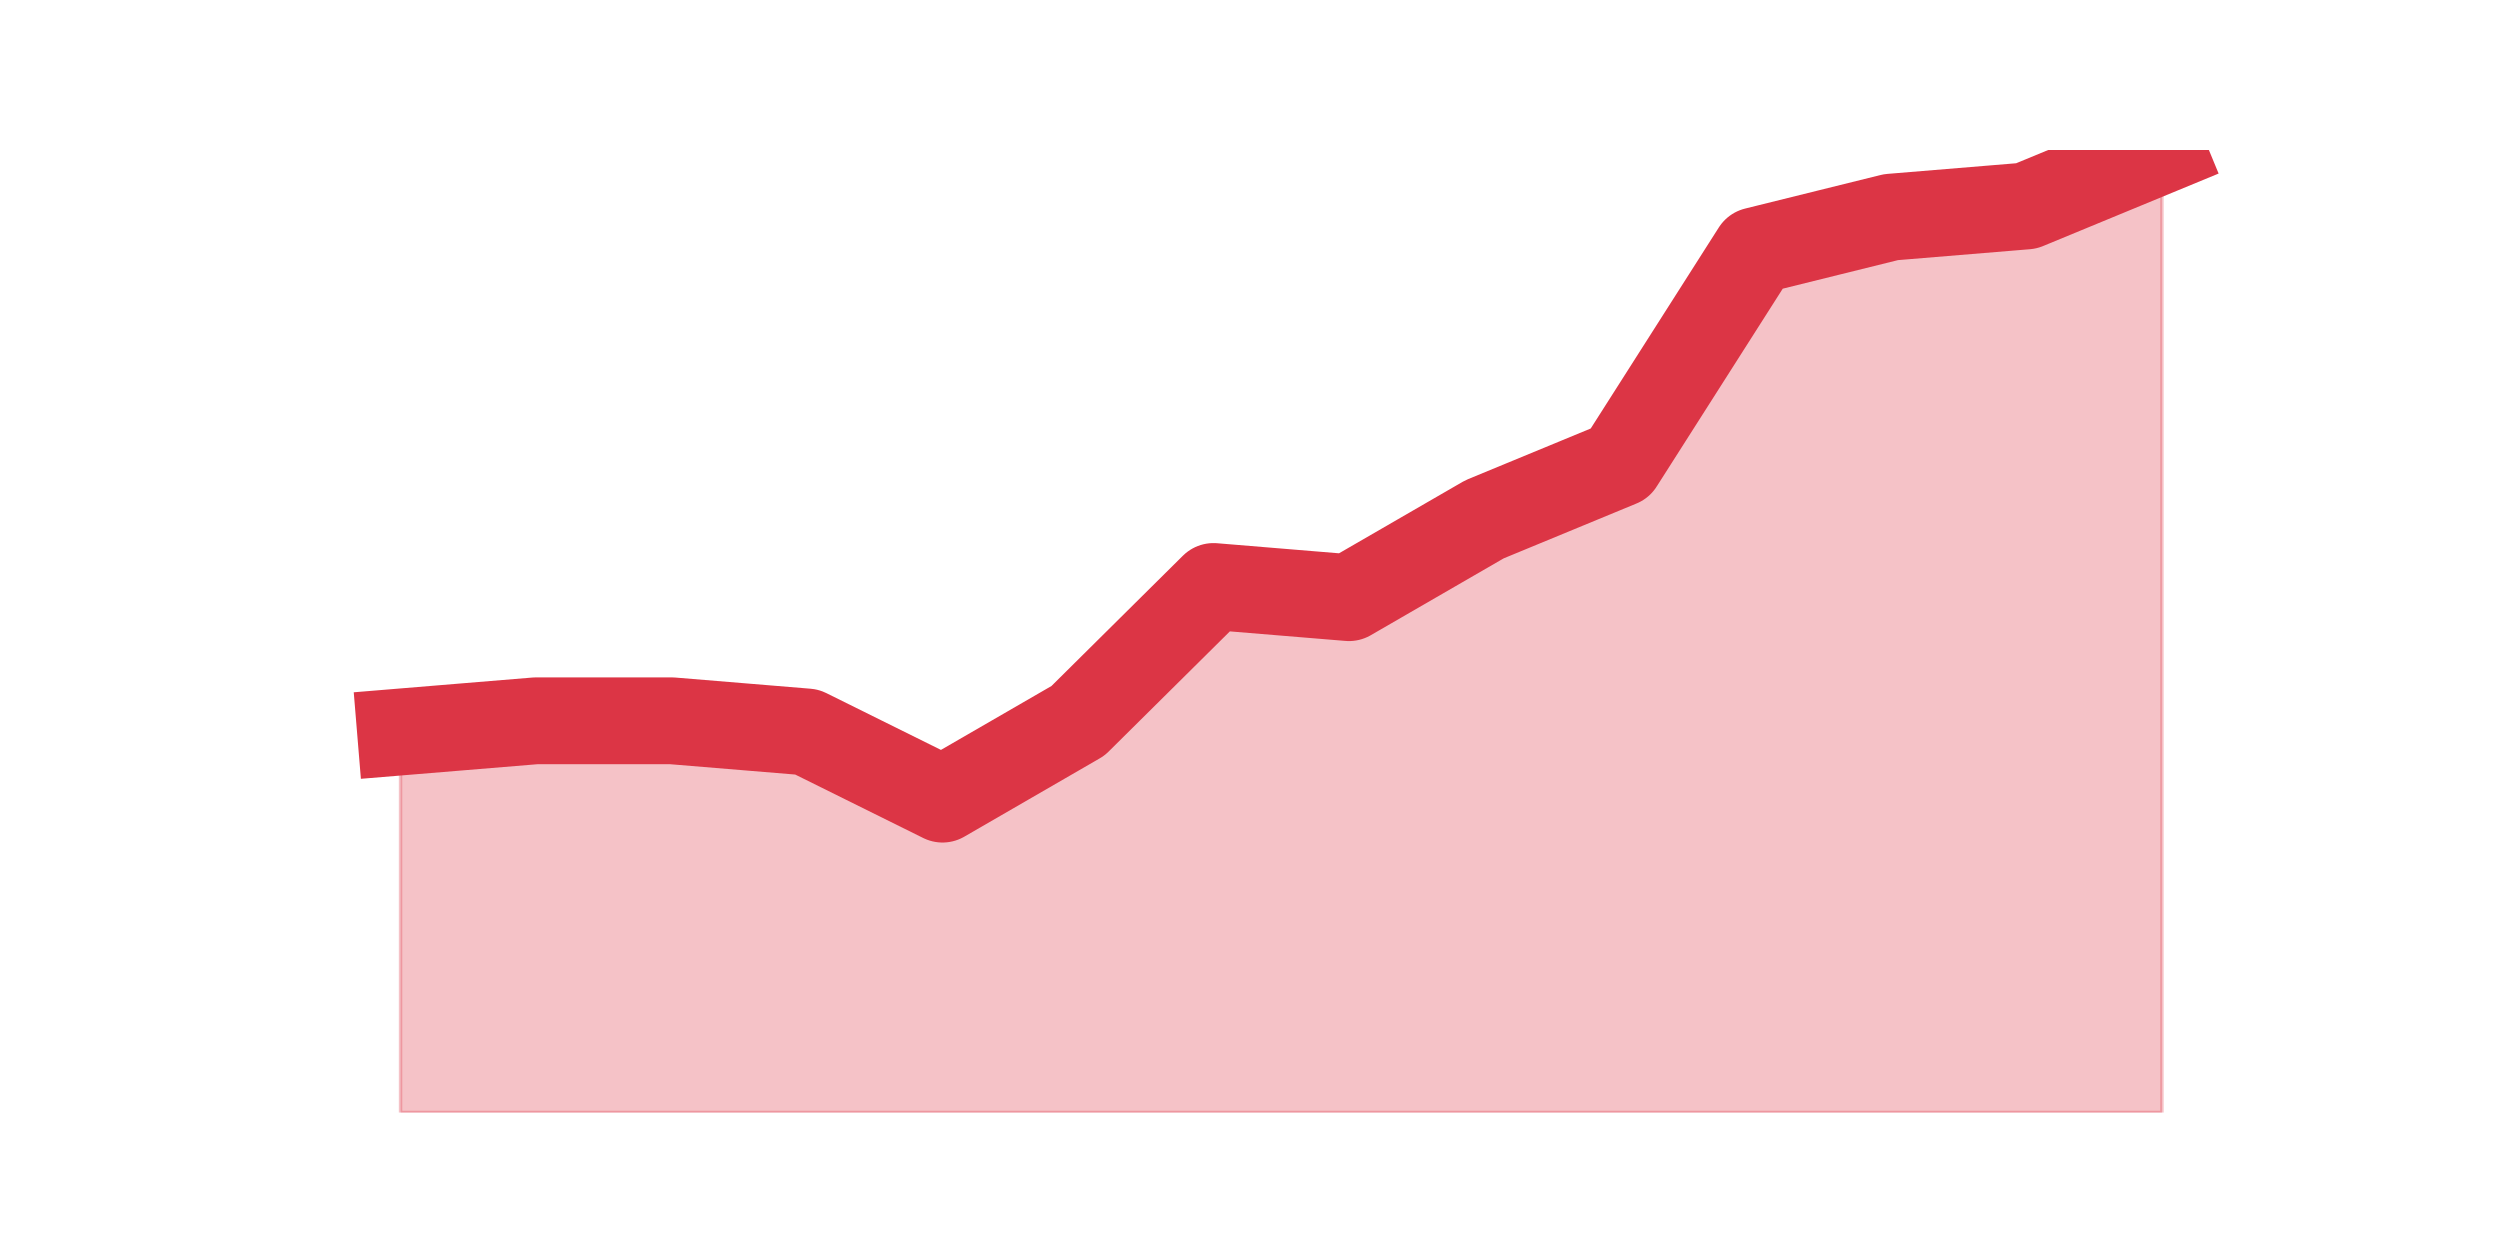 <?xml version="1.0" encoding="utf-8" standalone="no"?>
<!DOCTYPE svg PUBLIC "-//W3C//DTD SVG 1.1//EN"
  "http://www.w3.org/Graphics/SVG/1.1/DTD/svg11.dtd">
<svg height="360pt" version="1.1" viewBox="0 0 720 360" width="720pt" xmlns="http://www.w3.org/2000/svg" xmlns:xlink="http://www.w3.org/1999/xlink">
 <defs>
  <style type="text/css">*{stroke-linecap:butt;stroke-linejoin:round;}</style>
 </defs>
 <g id="figure_1">
  <g id="patch_1">
   <path d="M 0 360 
L 720 360 
L 720 0 
L 0 0 
z
" style="fill:none;"/>
  </g>
  <g id="axes_1">
   <g id="matplotlib.axis_1"/>
   <g id="matplotlib.axis_2"/>
   <g id="PolyCollection_1">
    <defs>
     <path d="M 115.364 -149.191 
L 115.364 -39.6 
L 154.385 -39.6 
L 193.406 -39.6 
L 232.427 -39.6 
L 271.448 -39.6 
L 310.469 -39.6 
L 349.49 -39.6 
L 388.51 -39.6 
L 427.531 -39.6 
L 466.552 -39.6 
L 505.573 -39.6 
L 544.594 -39.6 
L 583.615 -39.6 
L 622.636 -39.6 
L 622.636 -316.8 
L 622.636 -316.8 
L 583.615 -300.684 
L 544.594 -297.46 
L 505.573 -287.791 
L 466.552 -226.549 
L 427.531 -210.433 
L 388.51 -187.87 
L 349.49 -191.093 
L 310.469 -152.414 
L 271.448 -129.851 
L 232.427 -149.191 
L 193.406 -152.414 
L 154.385 -152.414 
L 115.364 -149.191 
z
" id="m94f40bd173" style="stroke:#dc3545;stroke-opacity:0.3;"/>
    </defs>
    <g clip-path="url(#p79a6db022f)">
     <use style="fill:#dc3545;fill-opacity:0.3;stroke:#dc3545;stroke-opacity:0.3;" x="0" xlink:href="#m94f40bd173" y="360"/>
    </g>
   </g>
   <g id="line2d_1">
    <path clip-path="url(#p79a6db022f)" d="M 115.364 210.809 
L 154.385 207.586 
L 193.406 207.586 
L 232.427 210.809 
L 271.448 230.149 
L 310.469 207.586 
L 349.49 168.907 
L 388.51 172.13 
L 427.531 149.567 
L 466.552 133.451 
L 505.573 72.209 
L 544.594 62.54 
L 583.615 59.316 
L 622.636 43.2 
" style="fill:none;stroke:#dc3545;stroke-linecap:square;stroke-width:25;"/>
   </g>
  </g>
 </g>
 <defs>
  <clipPath id="p79a6db022f">
   <rect height="277.2" width="558" x="90" y="43.2"/>
  </clipPath>
 </defs>
</svg>
